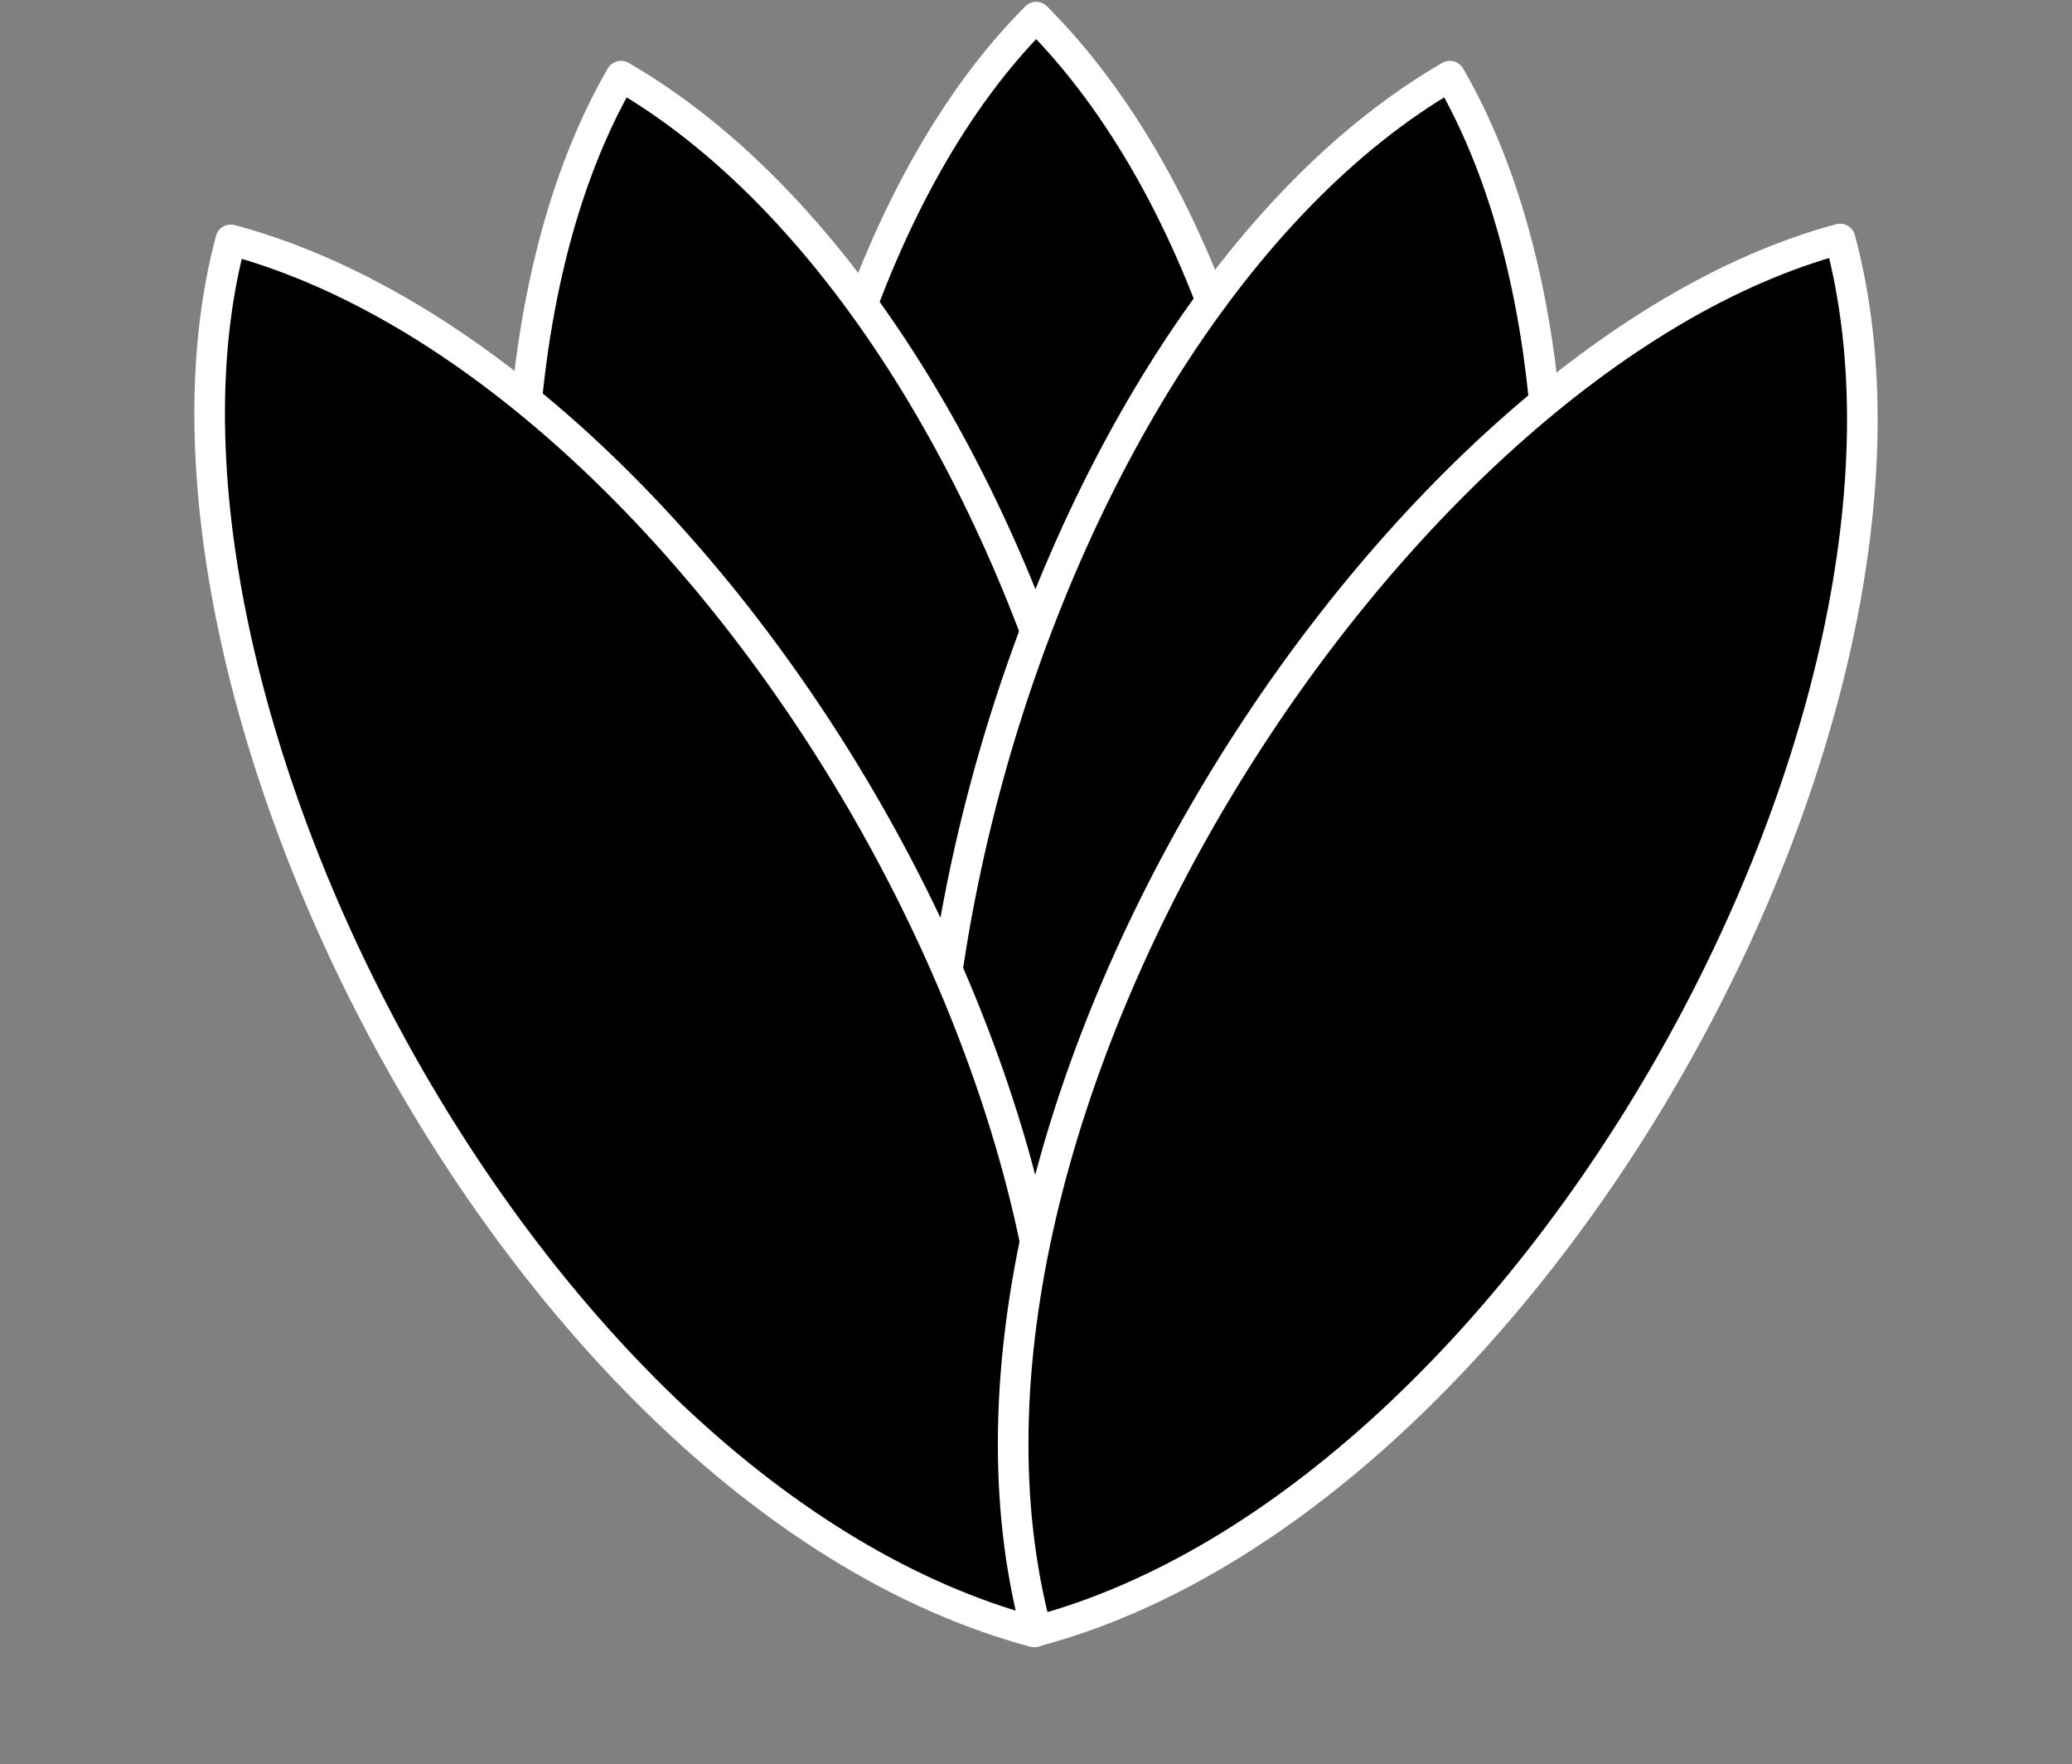 <svg width="948" height="807" viewBox="0 0 948 807" fill="none" xmlns="http://www.w3.org/2000/svg">
<rect x="0" y="0" width="948" height="807" fill="#808080" stroke="none"/>
<path d="M474.073 742.973C303.164 571.923 323.448 158.586 474.073 7.838C632.349 166.246 639.668 577.24 474.073 742.973Z" fill="black" stroke="white" stroke-width="14" stroke-linejoin="round"/>
<path d="M473.53 745.36C264.137 624.103 177.272 219.372 284.139 34.833C478.055 147.128 591.018 542.477 473.53 745.36Z" fill="black" stroke="white" stroke-width="14" stroke-linejoin="round"/>
<path d="M473.963 745.36C683.356 624.103 770.221 219.372 663.355 34.833C469.438 147.128 356.475 542.477 473.963 745.36Z" fill="black" stroke="white" stroke-width="14" stroke-linejoin="round"/>
<path d="M473.253 746.539C239.529 683.914 50.391 315.702 105.586 109.72C322.035 167.717 533.932 520.082 473.253 746.539Z" fill="black" stroke="white" stroke-width="14" stroke-linejoin="round"/>
<path d="M474.235 746.152C411.608 512.428 635.919 164.525 841.902 109.333C899.899 325.782 700.692 685.473 474.235 746.152Z" fill="black" stroke="white" stroke-width="14" stroke-linejoin="round"/>
</svg>
